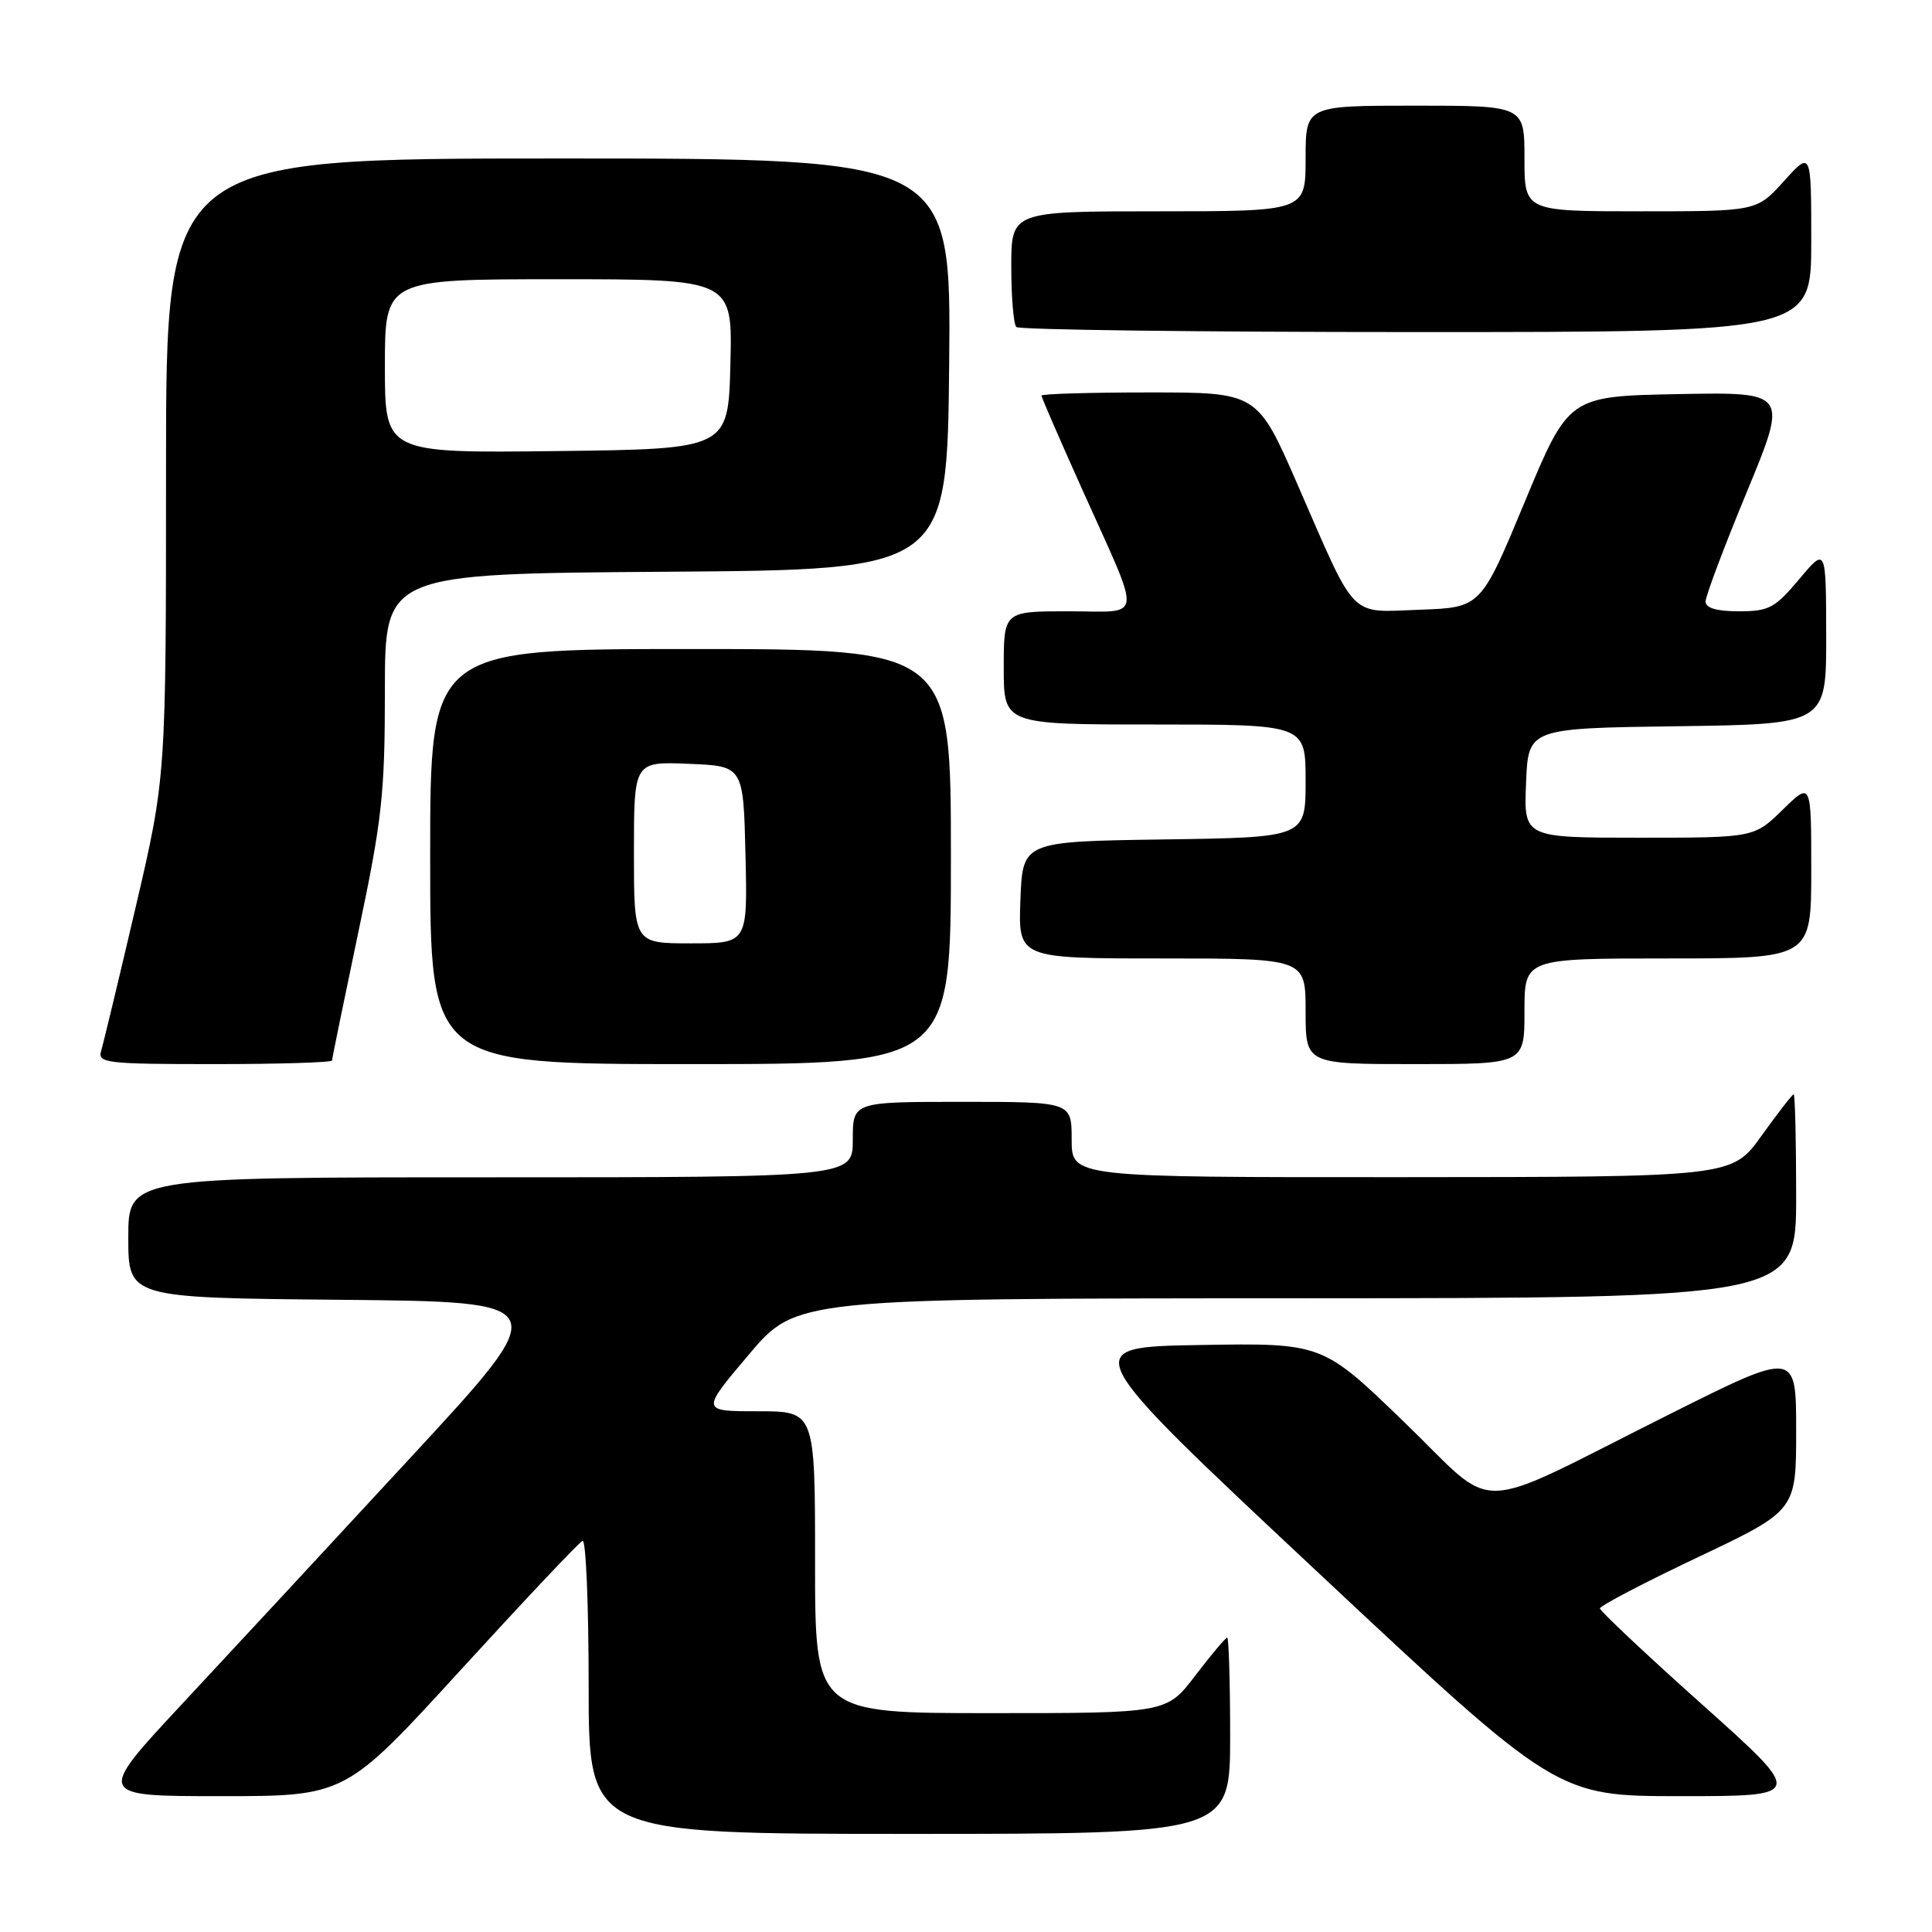<?xml version="1.0" encoding="UTF-8" standalone="no"?>
<!DOCTYPE svg PUBLIC "-//W3C//DTD SVG 1.1//EN" "http://www.w3.org/Graphics/SVG/1.1/DTD/svg11.dtd" >
<svg xmlns="http://www.w3.org/2000/svg" xmlns:xlink="http://www.w3.org/1999/xlink" version="1.1" viewBox="0 0 256 256">
 <g >
 <path fill="currentColor"
d=" M 163.00 230.00 C 163.00 222.85 162.82 217.00 162.61 217.00 C 162.39 217.00 160.50 219.25 158.40 222.00 C 154.59 227.00 154.59 227.00 131.29 227.00 C 108.00 227.00 108.00 227.00 108.00 207.00 C 108.00 187.00 108.00 187.00 100.44 187.00 C 92.87 187.00 92.87 187.00 99.19 179.53 C 105.50 172.05 105.50 172.05 171.75 172.03 C 238.00 172.00 238.00 172.00 238.00 158.50 C 238.00 151.07 237.85 145.00 237.67 145.00 C 237.50 145.00 235.58 147.47 233.42 150.48 C 229.50 155.96 229.50 155.96 185.75 155.98 C 142.00 156.00 142.00 156.00 142.00 151.00 C 142.00 146.00 142.00 146.00 127.50 146.00 C 113.00 146.00 113.00 146.00 113.00 151.00 C 113.00 156.00 113.00 156.00 65.00 156.00 C 17.00 156.00 17.00 156.00 17.00 163.98 C 17.00 171.97 17.00 171.97 45.25 172.23 C 73.49 172.50 73.49 172.50 54.53 193.00 C 44.11 204.28 30.44 219.01 24.16 225.75 C 12.75 238.00 12.75 238.00 29.26 238.00 C 45.77 238.00 45.77 238.00 61.07 221.25 C 69.49 212.04 76.74 204.35 77.19 204.17 C 77.64 203.98 78.00 212.65 78.00 223.42 C 78.00 243.00 78.00 243.00 120.50 243.00 C 163.00 243.00 163.00 243.00 163.00 230.00 Z  M 225.56 225.87 C 218.10 219.20 212.00 213.46 212.00 213.12 C 212.00 212.78 217.85 209.72 225.00 206.33 C 238.00 200.16 238.00 200.16 238.00 189.58 C 238.00 178.99 238.00 178.99 221.23 187.39 C 194.44 200.80 198.73 200.67 186.07 188.44 C 175.22 177.95 175.22 177.95 158.99 178.22 C 142.76 178.50 142.76 178.50 174.53 208.25 C 206.29 238.00 206.29 238.00 222.70 238.00 C 239.12 238.00 239.12 238.00 225.56 225.87 Z  M 44.00 140.52 C 44.00 140.26 45.58 132.57 47.50 123.43 C 50.63 108.58 51.00 105.19 51.00 91.42 C 51.00 76.02 51.00 76.02 88.25 75.76 C 125.50 75.50 125.50 75.50 125.77 48.25 C 126.03 21.00 126.03 21.00 74.02 21.00 C 22.00 21.00 22.00 21.00 22.00 61.98 C 22.00 102.96 22.00 102.96 17.97 120.23 C 15.75 129.73 13.69 138.29 13.40 139.25 C 12.91 140.86 14.07 141.00 28.43 141.00 C 36.99 141.00 44.00 140.78 44.00 140.52 Z  M 126.00 113.50 C 126.00 86.00 126.00 86.00 91.50 86.00 C 57.00 86.00 57.00 86.00 57.00 113.50 C 57.00 141.00 57.00 141.00 91.50 141.00 C 126.00 141.00 126.00 141.00 126.00 113.50 Z  M 202.00 134.00 C 202.00 127.00 202.00 127.00 221.00 127.00 C 240.00 127.00 240.00 127.00 240.00 115.30 C 240.00 103.59 240.00 103.59 236.21 107.30 C 232.42 111.00 232.42 111.00 217.16 111.00 C 201.91 111.00 201.91 111.00 202.21 103.75 C 202.50 96.50 202.50 96.50 222.25 96.23 C 242.00 95.96 242.00 95.96 241.98 84.23 C 241.96 72.50 241.96 72.50 238.40 76.75 C 235.19 80.57 234.39 81.00 230.42 81.00 C 227.45 81.00 226.00 80.57 226.00 79.70 C 226.00 78.98 228.46 72.44 231.47 65.17 C 236.93 51.95 236.93 51.95 222.40 52.22 C 207.86 52.50 207.86 52.50 202.04 66.50 C 196.22 80.50 196.22 80.50 188.16 80.79 C 178.64 81.13 179.85 82.37 171.95 64.25 C 166.61 52.00 166.61 52.00 152.30 52.00 C 144.44 52.00 138.00 52.19 138.00 52.42 C 138.00 52.65 140.46 58.31 143.46 64.99 C 151.42 82.73 151.62 81.00 141.57 81.00 C 133.00 81.00 133.00 81.00 133.00 88.50 C 133.00 96.00 133.00 96.00 153.00 96.00 C 173.00 96.00 173.00 96.00 173.00 103.48 C 173.00 110.96 173.00 110.96 154.25 111.23 C 135.50 111.50 135.50 111.50 135.21 119.25 C 134.92 127.00 134.92 127.00 153.96 127.00 C 173.00 127.00 173.00 127.00 173.00 134.00 C 173.00 141.00 173.00 141.00 187.50 141.00 C 202.00 141.00 202.00 141.00 202.00 134.00 Z  M 240.00 32.00 C 240.00 19.99 240.00 19.99 236.38 24.00 C 232.77 28.00 232.77 28.00 217.38 28.00 C 202.00 28.00 202.00 28.00 202.00 21.00 C 202.00 14.00 202.00 14.00 187.50 14.00 C 173.00 14.00 173.00 14.00 173.00 21.00 C 173.00 28.00 173.00 28.00 153.50 28.00 C 134.00 28.00 134.00 28.00 134.00 35.33 C 134.00 39.37 134.30 42.97 134.67 43.33 C 135.03 43.70 158.88 44.00 187.67 44.00 C 240.00 44.00 240.00 44.00 240.00 32.00 Z  M 51.00 48.52 C 51.00 37.00 51.00 37.00 74.03 37.00 C 97.07 37.00 97.07 37.00 96.78 48.25 C 96.50 59.50 96.50 59.50 73.75 59.77 C 51.00 60.04 51.00 60.04 51.00 48.52 Z  M 84.00 112.96 C 84.00 100.91 84.00 100.91 91.25 101.21 C 98.50 101.50 98.50 101.50 98.78 113.25 C 99.06 125.00 99.06 125.00 91.53 125.00 C 84.00 125.00 84.00 125.00 84.00 112.96 Z "/>
</g>
</svg>